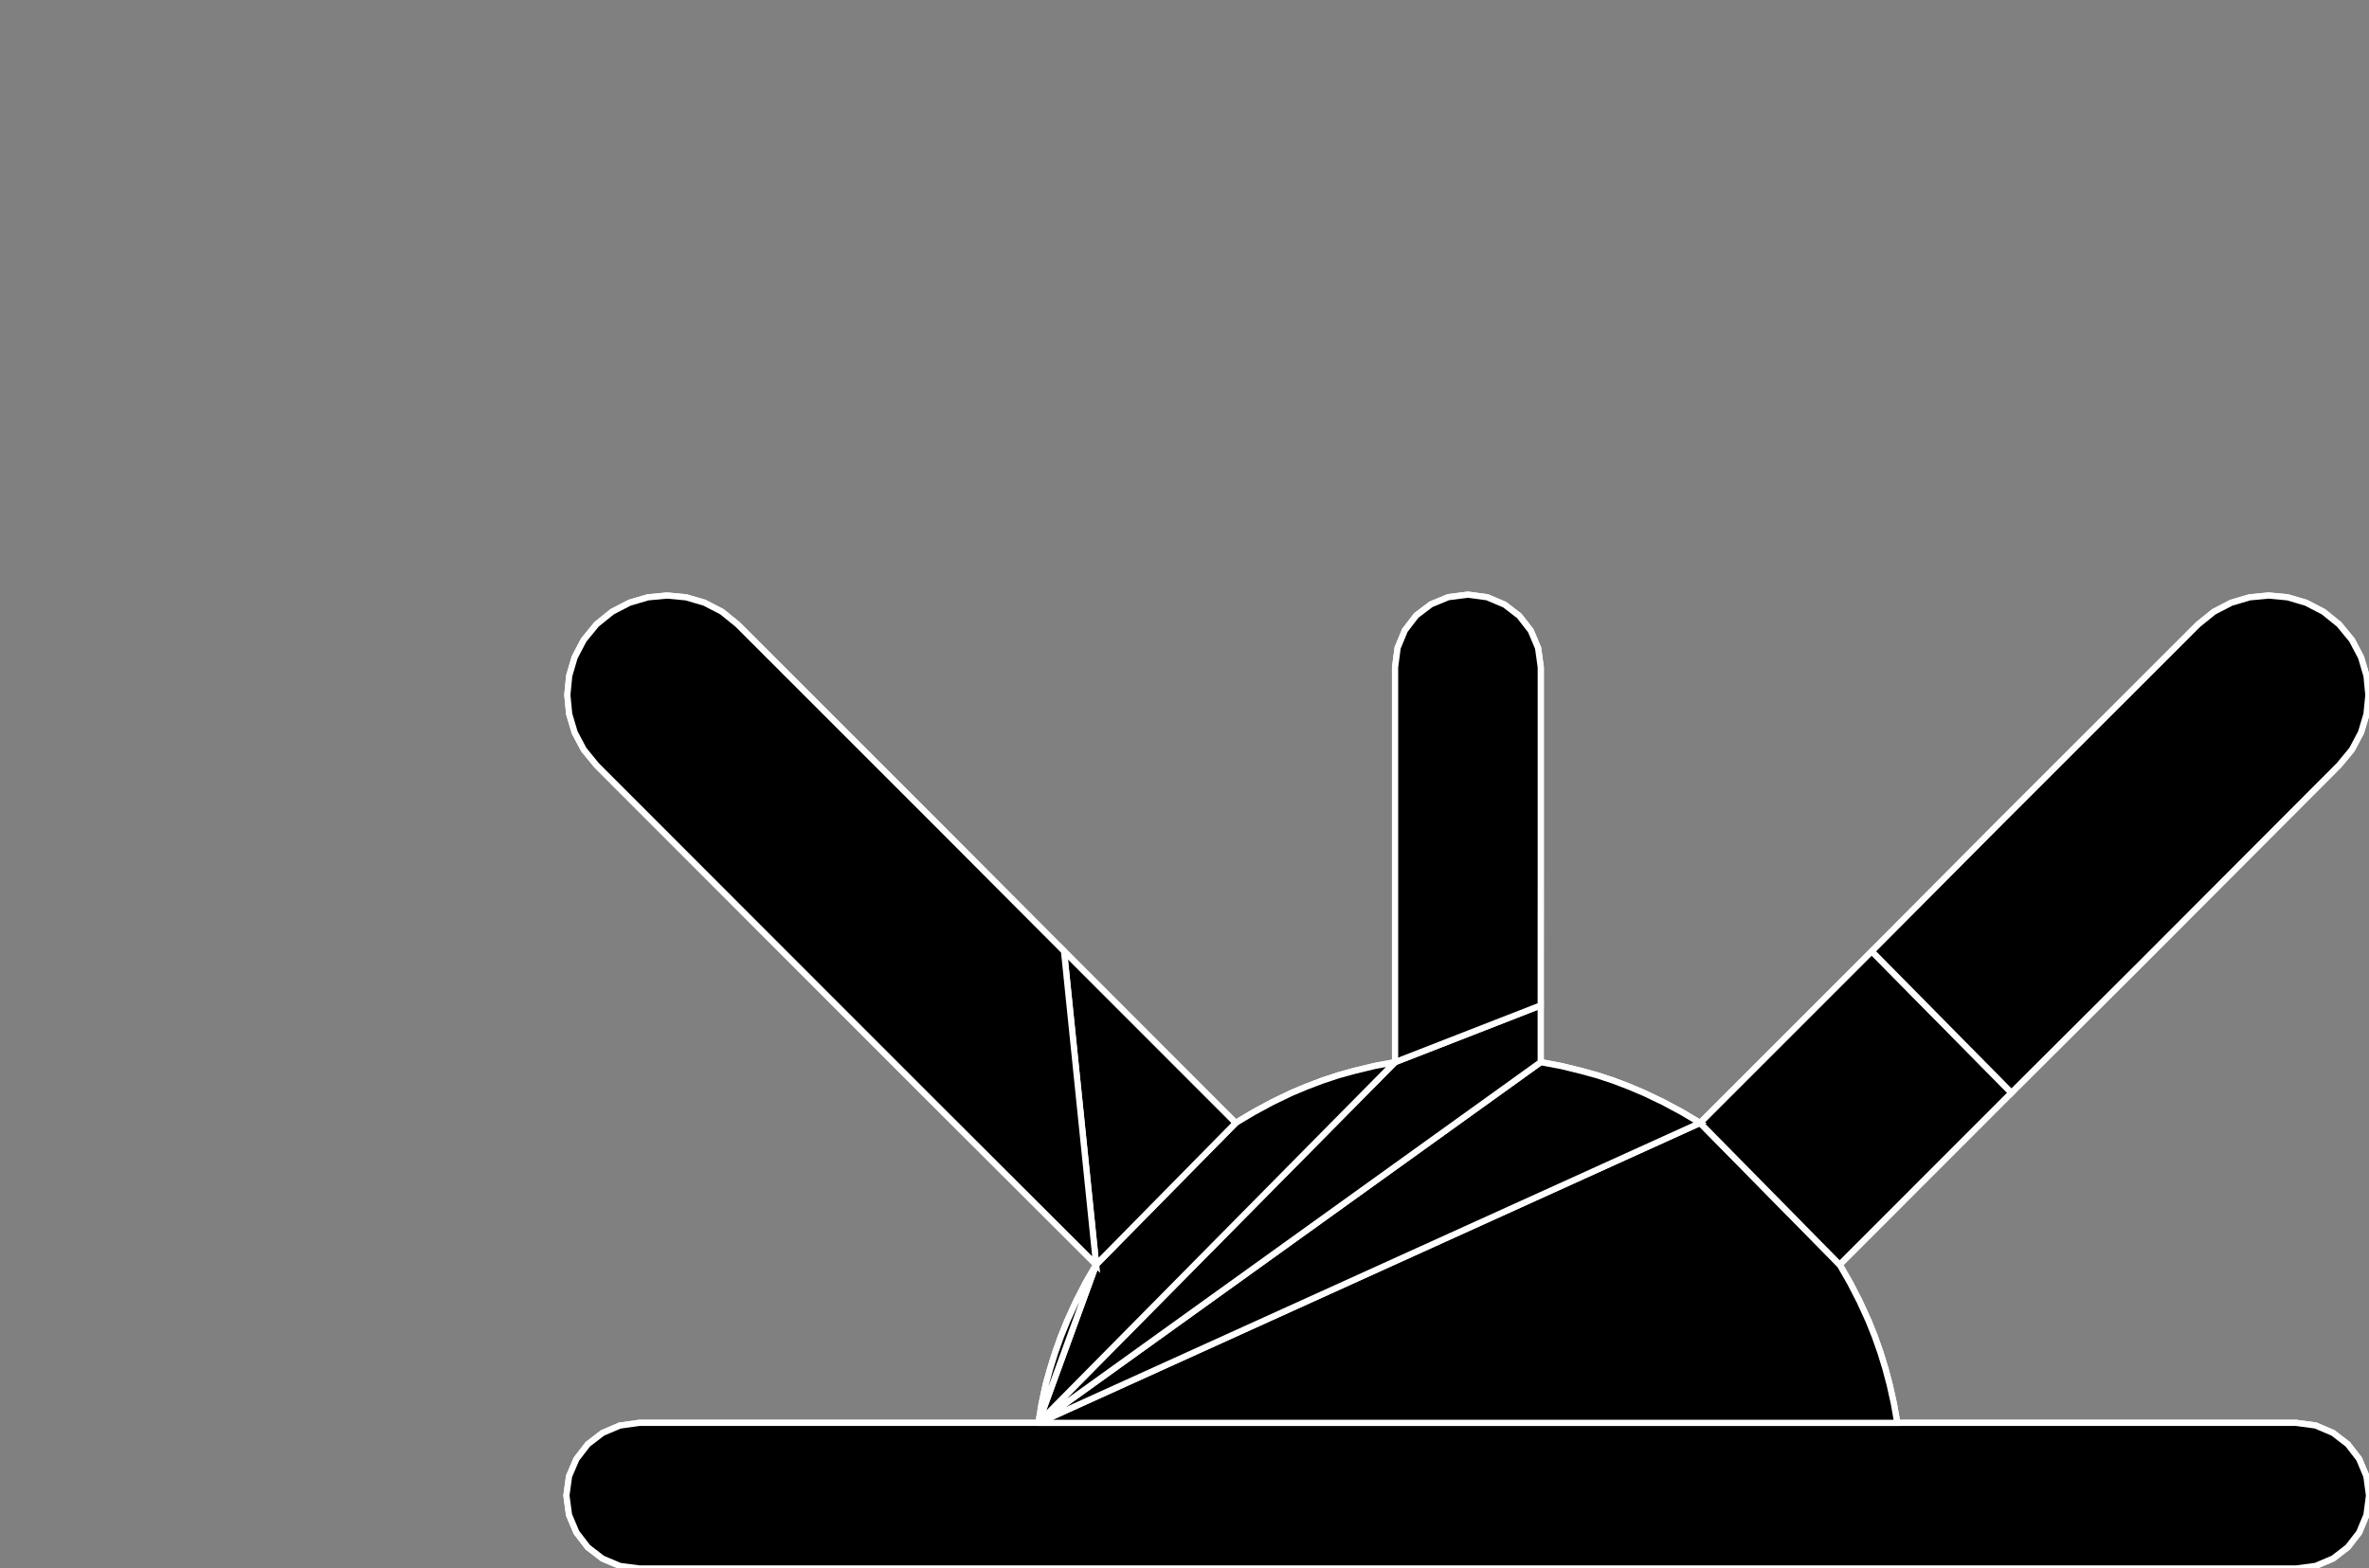 <?xml version="1.0" encoding="utf-8" ?>
<svg baseProfile="full" height="25.284" version="1.1" width="38.182" xmlns="http://www.w3.org/2000/svg" xmlns:ev="http://www.w3.org/2001/xml-events" xmlns:xlink="http://www.w3.org/1999/xlink"><rect width="100%" height="100%" fill="#808080" stroke="none"/><defs><clipPath /></defs><polygon points="16.762,25.284 16.762,25.284 15.849,25.284 15.849,25.284 13.697,25.284 13.697,25.284 10.302,25.284 10.302,25.284 9.991,25.243 9.991,25.243 9.71,25.124 9.71,25.124 9.473,24.941 9.473,24.941 9.29,24.702 9.29,24.702 9.171,24.42 9.171,24.42 9.129,24.107 9.129,24.107 9.172,23.797 9.172,23.797 9.291,23.519 9.291,23.519 9.474,23.282 9.474,23.282 9.712,23.099 9.712,23.099 9.992,22.98 9.992,22.98 10.302,22.937 10.302,22.937 13.684,22.937 13.684,22.937 15.834,22.937 15.834,22.937 16.737,22.937 16.737,22.937 16.788,22.629 16.788,22.629 16.853,22.324 16.853,22.324 16.927,22.06 16.927,22.06 17.008,21.8 17.008,21.8 17.099,21.545 17.099,21.545 17.199,21.297 17.199,21.297 17.341,20.984 17.341,20.984 17.497,20.68 17.497,20.68 17.667,20.386 17.667,20.386 14.891,17.616 14.891,17.616 12.815,15.539 12.815,15.539 9.615,12.336 9.615,12.336 9.409,12.084 9.409,12.084 9.262,11.807 9.262,11.807 9.174,11.511 9.174,11.511 9.144,11.204 9.144,11.204 9.174,10.895 9.174,10.895 9.262,10.596 9.262,10.596 9.409,10.316 9.409,10.316 9.615,10.064 9.615,10.064 9.867,9.861 9.867,9.861 10.147,9.716 10.147,9.716 10.444,9.629 10.444,9.629 10.751,9.6 10.751,9.6 11.058,9.629 11.058,9.629 11.355,9.716 11.355,9.716 11.635,9.861 11.635,9.861 11.886,10.064 11.886,10.064 15.074,13.251 15.074,13.251 17.149,15.333 17.149,15.333 19.916,18.102 19.916,18.102 20.208,17.928 20.208,17.928 20.506,17.767 20.506,17.767 20.811,17.62 20.811,17.62 21.059,17.516 21.059,17.516 21.311,17.42 21.311,17.42 21.567,17.335 21.567,17.335 21.827,17.263 21.827,17.263 22.154,17.184 22.154,17.184 22.485,17.122 22.485,17.122 22.485,16.217 22.485,16.217 22.485,14.068 22.485,14.068 22.485,10.756 22.485,10.756 22.526,10.444 22.526,10.444 22.643,10.161 22.643,10.161 22.826,9.922 22.826,9.922 23.065,9.741 23.065,9.741 23.345,9.626 23.345,9.626 23.659,9.586 23.659,9.586 23.97,9.628 23.97,9.628 24.251,9.747 24.251,9.747 24.488,9.93 24.488,9.93 24.672,10.167 24.672,10.167 24.79,10.446 24.79,10.446 24.833,10.756 24.833,10.756 24.833,14.052 24.833,14.052 24.832,16.207 24.832,16.207 24.832,17.122 24.832,17.122 25.162,17.184 25.162,17.184 25.485,17.263 25.485,17.263 25.747,17.335 25.747,17.335 26.004,17.42 26.004,17.42 26.255,17.516 26.255,17.516 26.501,17.62 26.501,17.62 26.808,17.767 26.808,17.767 27.108,17.928 27.108,17.928 27.401,18.102 27.401,18.102 30.168,15.335 30.168,15.335 32.242,13.251 32.242,13.251 35.43,10.065 35.43,10.065 35.682,9.862 35.682,9.862 35.961,9.717 35.961,9.717 36.258,9.629 36.258,9.629 36.565,9.6 36.565,9.6 36.872,9.629 36.872,9.629 37.169,9.717 37.169,9.717 37.448,9.862 37.448,9.862 37.7,10.065 37.7,10.065 37.907,10.317 37.907,10.317 38.054,10.596 38.054,10.596 38.142,10.895 38.142,10.895 38.172,11.204 38.172,11.204 38.142,11.511 38.142,11.511 38.054,11.806 38.054,11.806 37.907,12.083 37.907,12.083 37.7,12.334 37.7,12.334 34.502,15.539 34.502,15.539 32.419,17.615 32.419,17.615 29.65,20.386 29.65,20.386 29.819,20.68 29.819,20.68 29.975,20.984 29.975,20.984 30.118,21.297 30.118,21.297 30.217,21.545 30.217,21.545 30.307,21.8 30.307,21.8 30.387,22.06 30.387,22.06 30.457,22.324 30.457,22.324 30.525,22.629 30.525,22.629 30.579,22.937 30.579,22.937 31.561,22.937 31.561,22.937 33.713,22.937 33.713,22.937 37.009,22.937 37.009,22.937 37.321,22.979 37.321,22.979 37.601,23.098 37.601,23.098 37.839,23.281 37.839,23.281 38.022,23.517 38.022,23.517 38.14,23.797 38.14,23.797 38.182,24.107 38.182,24.107 38.141,24.422 38.141,24.422 38.024,24.703 38.024,24.703 37.842,24.939 37.842,24.939 37.604,25.123 37.604,25.123 37.323,25.242 37.323,25.242 37.009,25.284 37.009,25.284 33.705,25.284 33.705,25.284 31.551,25.284 31.551,25.284 30.553,25.284 30.553,25.284" stroke="white" stroke-width="0.1" /><polygon points="16.762,25.284 15.849,25.284 13.697,25.284 10.302,25.284 9.991,25.243 9.71,25.124 9.473,24.941 9.29,24.702 9.171,24.42 9.129,24.107 9.172,23.797 9.291,23.519 9.474,23.282 9.712,23.099 9.992,22.98 10.302,22.937 13.684,22.937 15.834,22.937 16.737,22.937 30.579,22.937 31.561,22.937 33.713,22.937 37.009,22.937 37.321,22.979 37.601,23.098 37.839,23.281 38.022,23.517 38.14,23.797 38.182,24.107 38.141,24.422 38.024,24.703 37.842,24.939 37.604,25.123 37.323,25.242 37.009,25.284 33.705,25.284 31.551,25.284 30.553,25.284" stroke="white" stroke-width="0.1" /><polygon points="16.737,22.937 27.401,18.102 29.65,20.386 29.819,20.68 29.975,20.984 30.118,21.297 30.217,21.545 30.307,21.8 30.387,22.06 30.457,22.324 30.525,22.629 30.579,22.937" stroke="white" stroke-width="0.1" /><polygon points="27.401,18.102 30.168,15.335 32.419,17.615 29.65,20.386" stroke="white" stroke-width="0.1" /><polygon points="30.168,15.335 32.242,13.251 35.43,10.065 35.682,9.862 35.961,9.717 36.258,9.629 36.565,9.6 36.872,9.629 37.169,9.717 37.448,9.862 37.7,10.065 37.907,10.317 38.054,10.596 38.142,10.895 38.172,11.204 38.142,11.511 38.054,11.806 37.907,12.083 37.7,12.334 34.502,15.539 32.419,17.615" stroke="white" stroke-width="0.1" /><polygon points="16.737,22.937 24.832,17.122 25.162,17.184 25.485,17.263 25.747,17.335 26.004,17.42 26.255,17.516 26.501,17.62 26.808,17.767 27.108,17.928 27.401,18.102" stroke="white" stroke-width="0.1" /><polygon points="16.737,22.937 22.485,17.122 24.832,16.207 24.832,17.122" stroke="white" stroke-width="0.1" /><polygon points="22.485,17.122 22.485,16.217 22.485,14.068 22.485,10.756 22.526,10.444 22.643,10.161 22.826,9.922 23.065,9.741 23.345,9.626 23.659,9.586 23.97,9.628 24.251,9.747 24.488,9.93 24.672,10.167 24.79,10.446 24.833,10.756 24.833,14.052 24.832,16.207" stroke="white" stroke-width="0.1" /><polygon points="16.737,22.937 17.667,20.386 19.916,18.102 20.208,17.928 20.506,17.767 20.811,17.62 21.059,17.516 21.311,17.42 21.567,17.335 21.827,17.263 22.154,17.184 22.485,17.122" stroke="white" stroke-width="0.1" /><polygon points="17.667,20.386 17.149,15.333 19.916,18.102" stroke="white" stroke-width="0.1" /><polygon points="17.667,20.386 14.891,17.616 12.815,15.539 9.615,12.336 9.409,12.084 9.262,11.807 9.174,11.511 9.144,11.204 9.174,10.895 9.262,10.596 9.409,10.316 9.615,10.064 9.867,9.861 10.147,9.716 10.444,9.629 10.751,9.6 11.058,9.629 11.355,9.716 11.635,9.861 11.886,10.064 15.074,13.251 17.149,15.333" stroke="white" stroke-width="0.1" /><polygon points="16.737,22.937 16.788,22.629 16.853,22.324 16.927,22.06 17.008,21.8 17.099,21.545 17.199,21.297 17.341,20.984 17.497,20.68 17.667,20.386" stroke="white" stroke-width="0.1" /></svg>
